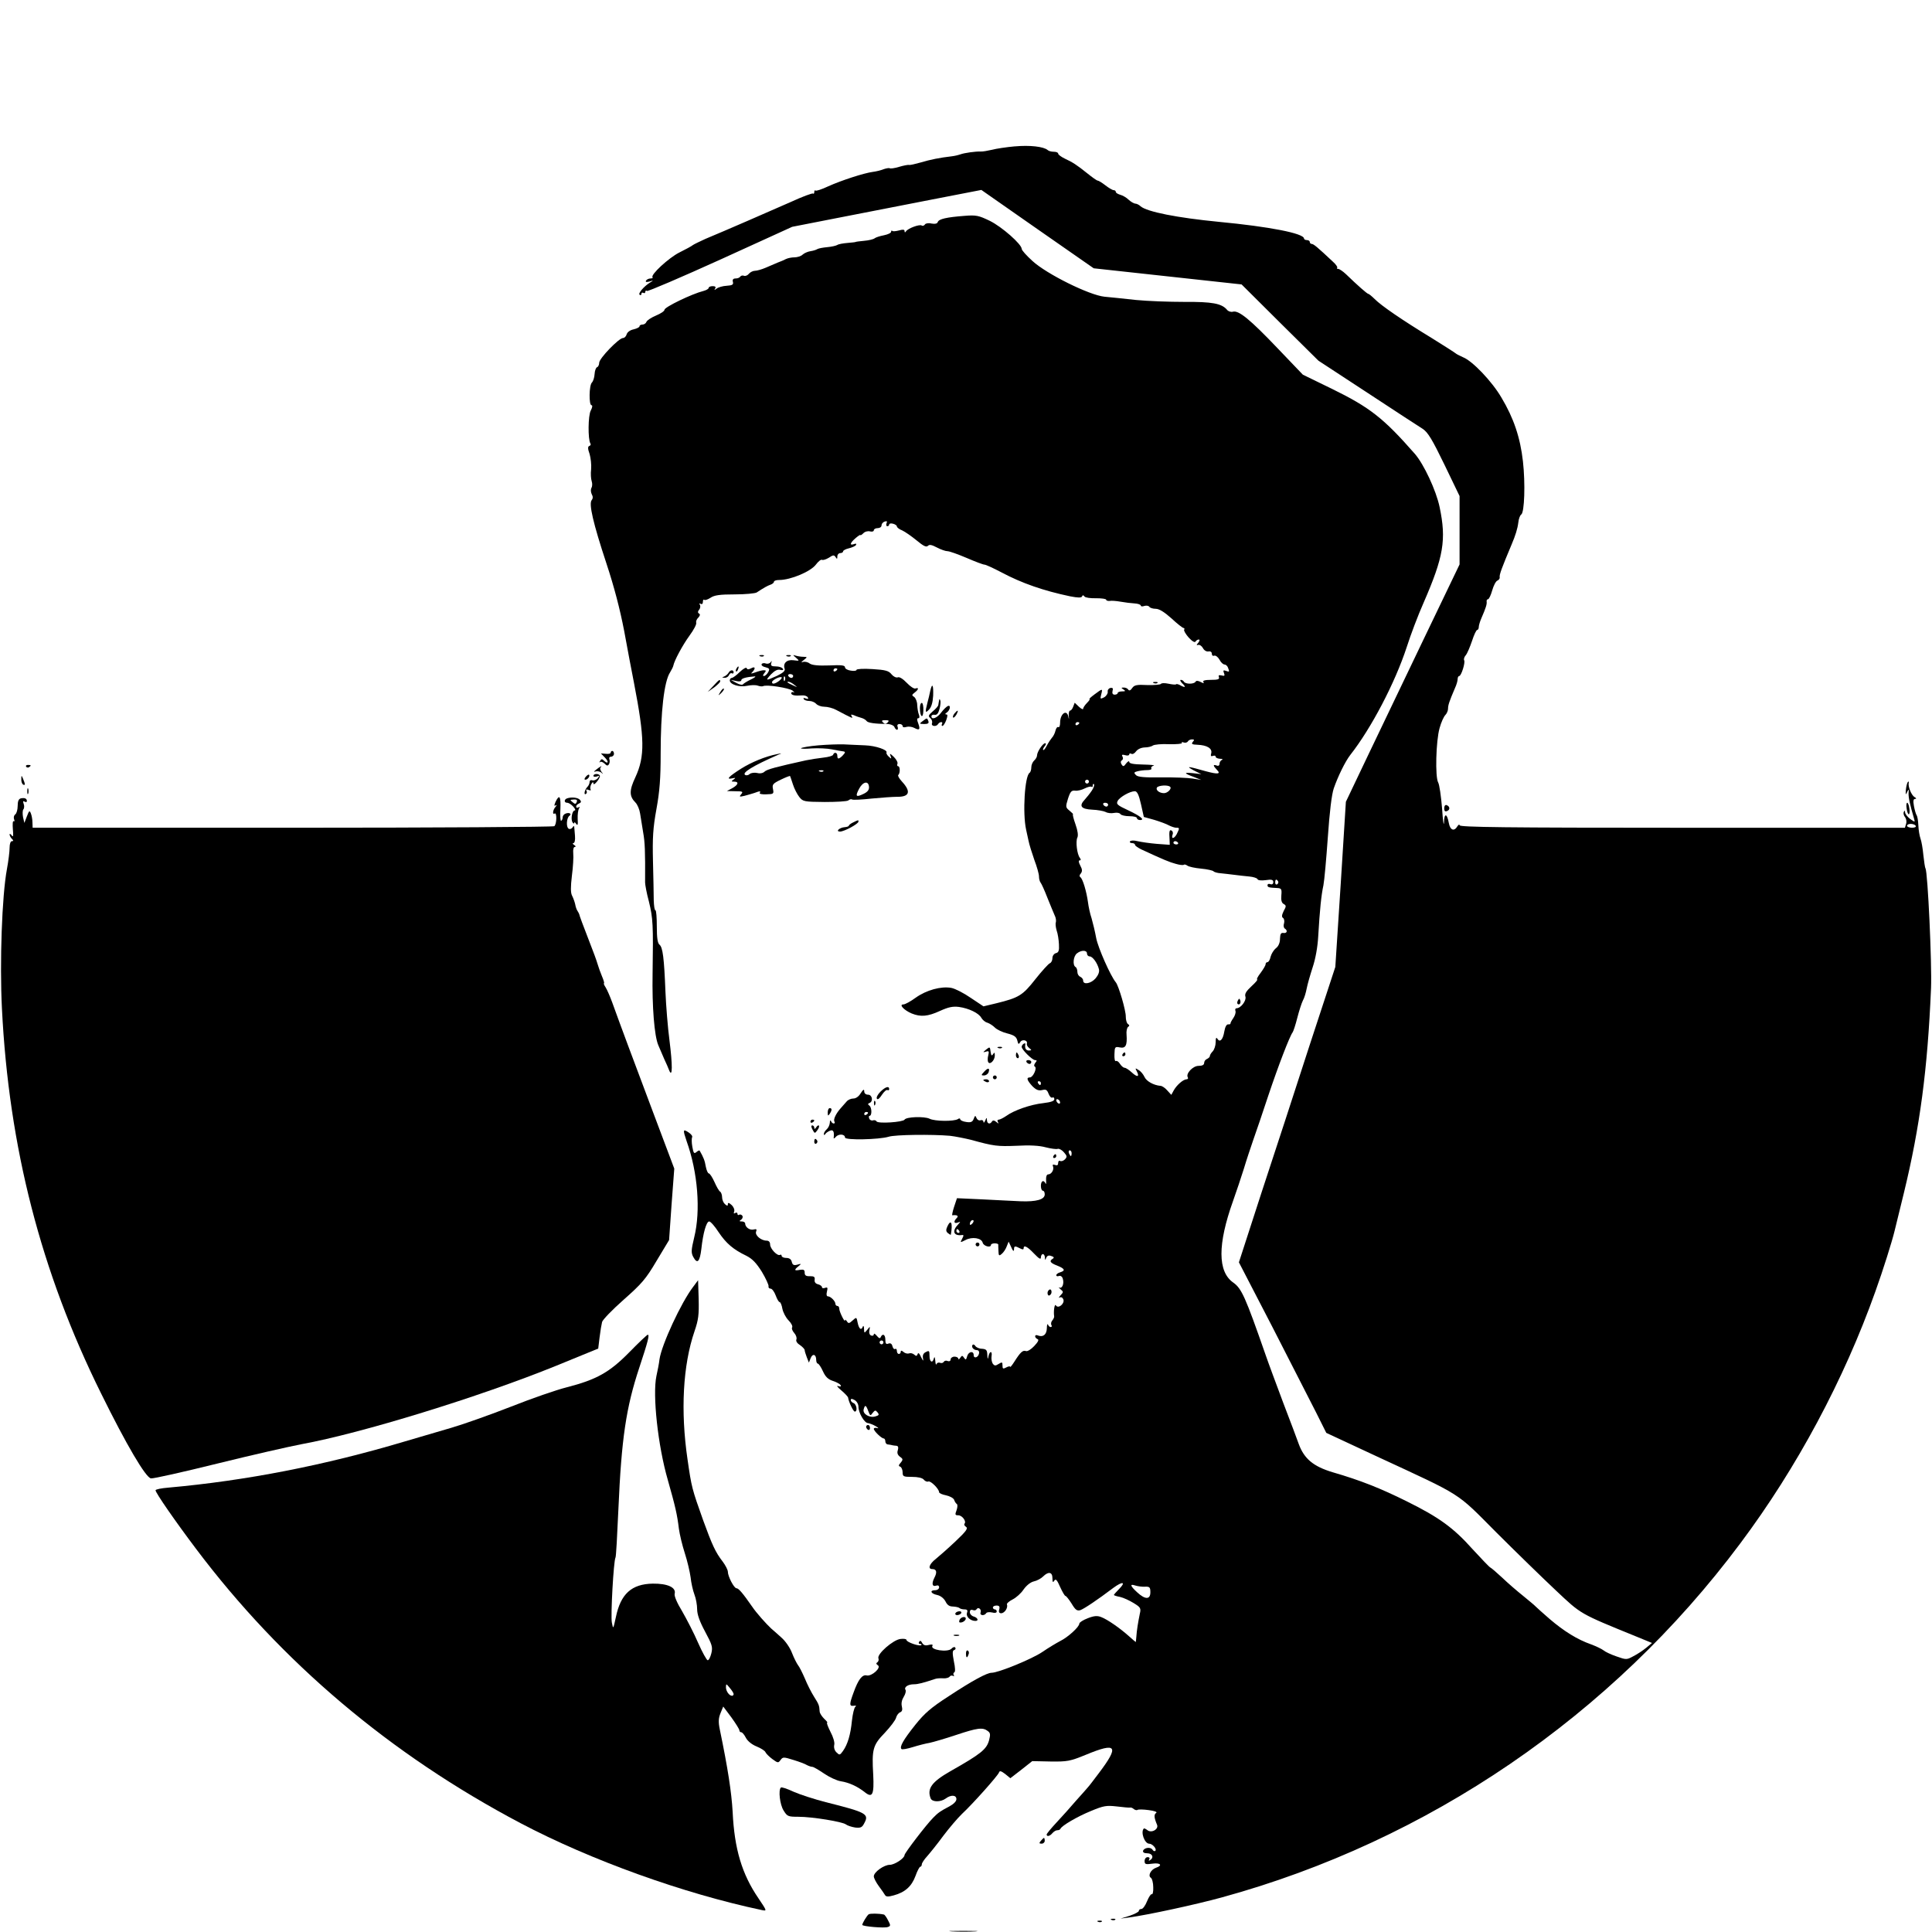 <?xml version="1.0" standalone="no"?>
<!DOCTYPE svg PUBLIC "-//W3C//DTD SVG 20010904//EN"
 "http://www.w3.org/TR/2001/REC-SVG-20010904/DTD/svg10.dtd">
<svg version="1.0" xmlns="http://www.w3.org/2000/svg"
 width="100" height="100" viewBox="0 0 1006 1006"
 preserveAspectRatio="xMidYMid meet" >

<g transform="translate(0,1006) scale(0.1,-0.1)"
fill="#000000"  stroke="none">
<path d="M5285 9298 c-44 -4 -98 -12 -120 -18 -22 -5 -49 -10 -60 -9 -24 1
-84 -7 -105 -15 -8 -3 -28 -8 -45 -10 -61 -7 -111 -17 -161 -32 -28 -8 -55
-14 -60 -13 -5 2 -29 -3 -53 -10 -23 -7 -45 -10 -48 -7 -3 2 -17 0 -32 -5 -14
-6 -40 -12 -56 -14 -46 -6 -163 -44 -232 -75 -34 -16 -64 -26 -67 -22 -3 3 -6
-1 -6 -8 0 -7 -3 -11 -6 -8 -3 4 -56 -16 -117 -44 -109 -48 -338 -148 -444
-192 -28 -13 -58 -27 -65 -32 -7 -6 -39 -23 -71 -39 -54 -27 -152 -117 -139
-129 3 -3 -2 -6 -11 -6 -9 0 -19 -5 -23 -11 -4 -8 1 -9 17 -5 23 7 23 6 4 -5
-32 -20 -65 -58 -54 -64 5 -4 9 -1 9 5 0 6 5 8 10 5 6 -3 10 -1 10 5 0 6 4 9
9 5 5 -3 178 71 383 164 l373 170 230 45 c127 25 348 68 492 96 l263 51 292
-204 293 -204 385 -42 385 -42 200 -199 200 -198 255 -167 c140 -92 270 -177
288 -188 27 -18 49 -54 113 -186 l79 -164 0 -178 0 -178 -184 -383 c-101 -211
-234 -489 -296 -618 l-112 -235 -27 -430 -28 -430 -133 -405 c-72 -223 -185
-569 -251 -769 l-118 -364 174 -336 c95 -185 197 -385 227 -444 l54 -108 264
-123 c453 -210 409 -182 621 -395 102 -102 242 -238 310 -302 134 -126 121
-119 418 -240 l83 -34 -30 -25 c-17 -14 -47 -34 -67 -44 -35 -19 -37 -19 -88
-1 -29 10 -59 24 -68 32 -9 7 -38 21 -65 31 -71 25 -140 68 -214 131 -36 31
-69 61 -75 67 -5 6 -35 30 -65 55 -30 24 -79 66 -108 94 -29 27 -57 51 -62 53
-5 2 -46 45 -92 95 -99 111 -174 166 -344 250 -135 67 -240 109 -385 151 -100
30 -148 70 -176 146 -9 25 -45 122 -81 215 -35 94 -77 206 -92 250 -106 304
-125 346 -169 377 -81 57 -81 199 -1 423 18 50 43 126 57 170 13 44 36 112 49
150 14 39 49 142 78 230 52 155 111 309 127 330 4 6 15 39 24 75 9 35 22 76
29 90 8 14 16 42 20 63 4 21 18 70 31 110 15 45 26 106 29 162 8 137 16 215
27 265 5 25 15 137 23 250 9 131 20 223 31 255 22 63 59 139 86 174 108 137
233 375 294 562 20 63 59 166 87 229 105 241 120 329 84 500 -18 86 -82 223
-129 277 -163 186 -235 242 -431 338 l-152 74 -132 138 c-143 150 -202 198
-232 190 -11 -3 -25 2 -31 10 -28 33 -77 42 -222 41 -78 0 -191 4 -252 10 -60
7 -134 14 -164 17 -79 8 -301 118 -375 186 -31 28 -56 56 -56 63 0 24 -103
115 -166 146 -58 28 -71 31 -132 26 -92 -7 -133 -16 -139 -32 -3 -9 -14 -11
-33 -8 -15 4 -31 1 -34 -5 -4 -6 -12 -9 -17 -5 -12 7 -71 -15 -81 -30 -5 -8
-8 -7 -8 1 0 8 -9 9 -29 3 -16 -4 -32 -6 -35 -2 -3 3 -6 1 -6 -5 0 -6 -17 -14
-37 -18 -21 -4 -43 -11 -49 -16 -6 -5 -31 -11 -55 -13 -24 -2 -44 -5 -44 -6 0
-1 -19 -3 -42 -5 -23 -2 -47 -6 -54 -11 -7 -4 -30 -9 -52 -11 -21 -2 -44 -6
-51 -10 -6 -4 -22 -9 -36 -11 -14 -2 -32 -10 -41 -18 -8 -8 -28 -14 -42 -14
-15 0 -35 -4 -45 -9 -9 -5 -28 -13 -42 -18 -14 -6 -42 -18 -63 -27 -21 -9 -46
-16 -56 -16 -10 0 -24 -7 -31 -15 -7 -9 -19 -14 -26 -11 -7 3 -16 1 -19 -4 -4
-6 -14 -10 -25 -10 -12 0 -17 -6 -14 -17 4 -15 -2 -19 -32 -21 -21 -1 -44 -8
-53 -15 -12 -9 -13 -9 -7 1 5 8 0 12 -13 12 -12 0 -21 -4 -21 -9 0 -5 -12 -12
-27 -16 -60 -15 -203 -84 -203 -98 0 -7 -20 -20 -44 -30 -24 -10 -47 -25 -50
-33 -3 -8 -12 -14 -21 -14 -8 0 -15 -4 -15 -9 0 -5 -14 -12 -31 -16 -19 -4
-33 -15 -36 -26 -3 -10 -11 -19 -19 -19 -21 0 -124 -106 -124 -129 0 -10 -5
-21 -11 -23 -6 -2 -12 -18 -13 -36 -1 -17 -7 -37 -14 -44 -15 -15 -16 -118 -2
-118 6 0 5 -11 -4 -28 -14 -26 -15 -149 -2 -171 4 -5 1 -11 -5 -13 -9 -3 -9
-14 1 -42 6 -20 10 -56 8 -79 -3 -23 -1 -51 3 -63 4 -11 3 -27 -1 -34 -5 -8
-4 -22 1 -33 7 -12 7 -22 0 -31 -16 -19 7 -119 77 -331 40 -121 70 -236 92
-350 17 -93 40 -215 51 -270 56 -290 58 -383 7 -493 -32 -68 -32 -98 1 -131
10 -10 21 -36 24 -57 3 -21 11 -66 16 -99 9 -51 11 -94 10 -260 0 -11 8 -56
20 -100 21 -86 23 -120 19 -375 -3 -171 9 -325 30 -373 6 -15 20 -46 30 -70
11 -23 23 -51 27 -62 17 -39 17 30 1 157 -9 68 -18 182 -21 253 -7 177 -14
232 -31 246 -10 8 -14 35 -14 95 0 46 -3 84 -7 84 -5 0 -8 24 -9 52 0 29 -2
121 -4 203 -3 122 0 173 18 272 17 94 22 160 22 290 0 217 18 375 49 422 8 13
16 29 17 35 5 26 47 105 84 156 22 30 38 60 35 67 -2 7 2 19 11 27 9 10 11 17
4 21 -8 5 -7 11 0 20 7 8 8 20 4 26 -4 8 -3 9 4 5 7 -4 12 0 12 10 0 10 3 14
7 11 3 -4 18 1 32 10 20 14 49 18 126 18 55 0 107 5 115 10 38 25 56 35 73 41
9 3 17 10 17 15 0 5 12 9 27 9 60 0 165 44 192 81 12 16 26 27 31 24 5 -3 21
2 36 11 22 15 27 15 35 3 7 -11 9 -11 9 4 0 9 7 17 15 17 8 0 15 4 15 9 0 5
13 12 30 16 16 4 33 11 37 17 4 7 0 9 -10 5 -25 -9 -21 6 8 31 14 12 25 19 25
16 0 -3 7 1 15 9 8 9 24 13 35 10 11 -3 20 0 20 6 0 6 9 11 20 11 11 0 20 6
20 14 0 8 7 17 16 20 12 4 15 2 10 -9 -3 -8 -1 -15 4 -15 6 0 10 4 10 9 0 5 9
7 20 4 11 -3 20 -9 20 -14 0 -5 12 -15 28 -21 15 -7 48 -30 75 -52 35 -29 50
-37 59 -28 8 8 20 5 47 -9 19 -10 44 -19 54 -19 11 0 55 -16 100 -35 44 -19
86 -35 93 -35 7 0 46 -18 88 -40 107 -57 220 -96 358 -125 41 -8 59 -8 62 -1
3 8 7 8 13 0 4 -6 32 -10 61 -9 28 0 52 -3 52 -8 0 -4 8 -7 18 -6 9 2 35 0 57
-4 22 -4 55 -8 73 -9 17 -1 32 -6 32 -11 0 -5 9 -6 19 -2 11 3 22 1 26 -5 3
-5 18 -10 33 -10 18 0 45 -17 82 -50 30 -28 58 -50 63 -50 4 0 6 -4 3 -9 -3
-4 8 -23 23 -40 18 -20 32 -28 36 -22 3 6 11 11 17 11 6 0 5 -6 -2 -16 -11
-12 -11 -15 0 -12 7 2 18 -6 24 -17 6 -12 19 -19 29 -17 10 2 17 -3 17 -12 0
-9 6 -13 13 -10 7 2 19 -7 27 -21 7 -14 19 -25 26 -25 6 0 15 -7 18 -16 9 -23
8 -24 -11 -17 -13 5 -15 2 -10 -11 6 -15 3 -17 -12 -13 -14 3 -18 1 -14 -9 4
-11 -6 -14 -42 -14 -31 0 -44 -4 -39 -11 5 -8 1 -8 -14 0 -14 7 -23 8 -27 1
-8 -13 -52 -13 -60 0 -3 6 -11 10 -16 10 -6 0 -3 -7 5 -16 22 -21 20 -27 -5
-14 -11 7 -23 10 -25 7 -3 -3 -21 -1 -40 3 -19 4 -36 4 -39 -1 -3 -4 -35 -7
-71 -6 -55 3 -68 0 -79 -16 -8 -12 -15 -15 -20 -8 -3 6 -14 11 -23 11 -15 0
-15 -2 -2 -10 12 -8 11 -10 -7 -10 -13 0 -23 -4 -23 -8 0 -5 -7 -9 -16 -9 -10
0 -14 7 -11 19 4 14 1 18 -11 16 -9 -2 -16 -11 -14 -20 1 -9 -7 -22 -19 -29
-20 -10 -21 -9 -15 15 8 32 8 32 -34 1 -19 -14 -31 -25 -27 -25 4 0 -2 -9 -13
-20 -11 -11 -20 -25 -20 -30 0 -6 -10 -1 -22 10 l-22 21 -8 -21 c-4 -11 -11
-20 -16 -20 -5 0 -8 -12 -7 -27 2 -19 1 -21 -2 -5 -8 41 -43 16 -43 -31 0 -15
-4 -26 -9 -23 -5 3 -12 -5 -15 -18 -3 -14 -12 -31 -19 -38 -6 -7 -18 -25 -26
-40 -8 -16 -16 -26 -19 -23 -3 2 1 11 8 20 7 8 8 15 2 15 -12 0 -42 -45 -42
-63 0 -8 -7 -20 -15 -27 -8 -7 -15 -23 -15 -36 0 -12 -4 -25 -9 -28 -25 -16
-37 -209 -18 -296 2 -8 7 -33 12 -55 4 -22 19 -68 31 -103 13 -34 24 -73 24
-85 0 -13 4 -27 8 -32 5 -6 21 -41 36 -80 15 -38 33 -80 38 -92 6 -11 8 -27 6
-35 -3 -7 -1 -26 4 -43 6 -16 11 -49 12 -72 2 -33 -2 -43 -16 -46 -10 -3 -18
-14 -18 -26 0 -12 -6 -24 -14 -27 -7 -3 -41 -40 -75 -83 -66 -84 -85 -96 -203
-125 l-67 -16 -66 44 c-36 25 -81 48 -101 52 -53 10 -130 -11 -186 -51 -26
-19 -55 -35 -64 -35 -25 0 3 -30 43 -47 47 -19 84 -16 147 13 44 20 67 25 99
21 51 -7 104 -32 117 -57 6 -10 19 -22 31 -25 12 -4 29 -15 40 -26 10 -10 39
-24 64 -30 35 -9 47 -17 52 -36 5 -21 7 -23 15 -10 9 18 41 11 35 -7 -2 -6 3
-16 12 -23 14 -11 14 -12 -1 -13 -16 0 -23 11 -19 33 1 5 -3 6 -9 2 -5 -3 -10
-10 -10 -16 0 -14 55 -69 70 -69 10 0 10 -3 1 -14 -7 -9 -8 -17 -2 -20 12 -8
-10 -56 -26 -56 -20 0 -16 -14 12 -45 20 -20 32 -25 51 -21 20 5 26 2 34 -19
6 -15 14 -23 20 -20 5 3 10 0 10 -8 0 -10 -17 -16 -58 -21 -65 -7 -152 -37
-193 -67 -15 -10 -32 -19 -39 -19 -6 0 -8 -5 -4 -12 6 -10 4 -10 -8 0 -11 9
-18 10 -23 2 -10 -16 -25 -12 -26 8 0 14 -2 14 -9 -3 -5 -11 -9 -14 -9 -6 -1
7 -7 11 -15 8 -8 -3 -17 2 -21 11 -6 15 -8 15 -15 -4 -6 -16 -15 -20 -39 -16
-17 2 -31 9 -31 14 0 5 -6 6 -12 1 -21 -13 -121 -12 -148 2 -28 13 -121 10
-130 -5 -8 -13 -138 -22 -146 -9 -3 6 -12 8 -19 5 -7 -2 -16 2 -19 10 -3 8 -2
14 2 14 13 0 12 44 -1 53 -9 7 -9 10 1 14 20 8 14 43 -8 43 -12 0 -20 7 -20
18 0 12 -5 10 -18 -10 -10 -17 -25 -28 -39 -28 -12 0 -28 -7 -35 -16 -7 -8
-21 -24 -30 -34 -25 -28 -40 -59 -33 -70 3 -6 2 -10 -4 -10 -5 0 -12 6 -14 13
-3 6 -6 2 -6 -9 -1 -12 -8 -27 -16 -34 -8 -7 -15 -18 -15 -24 0 -8 3 -8 8 0 4
6 15 13 25 17 16 6 22 -6 18 -38 -1 -5 4 -3 11 5 15 18 48 15 48 -3 0 -15 177
-11 227 4 33 11 226 13 319 5 27 -3 77 -13 110 -21 119 -33 138 -35 238 -31
67 4 119 1 151 -8 28 -7 56 -11 63 -8 7 2 22 -6 32 -18 17 -19 17 -24 5 -37
-8 -8 -19 -11 -25 -8 -5 3 -10 -1 -10 -10 0 -12 -5 -15 -16 -11 -11 4 -15 2
-11 -7 7 -17 -8 -42 -25 -42 -8 0 -12 -12 -11 -30 1 -17 0 -24 -3 -17 -10 21
-24 13 -24 -13 0 -14 5 -25 10 -25 6 0 10 -8 10 -19 0 -27 -44 -39 -125 -36
-38 2 -129 6 -201 10 l-131 6 -15 -45 c-8 -25 -12 -45 -9 -44 25 3 34 -3 23
-14 -18 -18 -15 -31 5 -24 16 6 16 6 0 -12 -31 -33 -21 -58 21 -53 11 2 11 -2
2 -19 -11 -21 -11 -21 17 -7 35 19 84 11 90 -14 5 -18 43 -28 43 -11 0 4 9 8
19 8 11 0 19 -3 19 -6 0 -3 0 -18 1 -34 1 -25 3 -27 17 -15 9 7 21 25 26 39
l10 25 14 -30 c8 -19 13 -23 14 -12 0 20 4 21 31 7 13 -7 19 -7 19 0 0 19 19
10 54 -27 27 -28 36 -33 36 -20 0 9 5 17 10 17 6 0 10 -8 11 -17 0 -16 1 -16
7 -2 5 11 13 14 26 9 14 -4 16 -9 8 -14 -20 -12 -14 -22 23 -36 40 -16 44 -26
15 -35 -11 -3 -20 -10 -20 -15 0 -5 6 -7 14 -4 8 3 17 -3 20 -14 8 -25 -3 -54
-18 -46 -6 3 -3 -1 6 -9 16 -13 16 -15 0 -32 -9 -10 -11 -15 -4 -11 7 4 15 0
19 -10 8 -22 -27 -51 -39 -31 -7 11 -13 -31 -9 -57 1 -4 -3 -14 -10 -22 -6 -7
-8 -18 -4 -24 3 -5 2 -10 -4 -10 -5 0 -12 6 -14 13 -3 6 -6 -2 -6 -19 -1 -33
-19 -48 -46 -38 -8 4 -15 2 -15 -4 0 -6 6 -12 13 -15 8 -3 2 -15 -18 -36 -16
-17 -35 -29 -43 -26 -16 6 -29 -6 -60 -55 -12 -19 -22 -31 -22 -27 0 4 -9 3
-20 -3 -17 -9 -20 -8 -20 10 0 18 -2 19 -20 8 -17 -11 -22 -10 -31 2 -5 8 -8
25 -6 38 5 29 -10 29 -16 0 -3 -18 -5 -17 -6 7 -1 25 -5 30 -27 32 -15 0 -30
7 -35 14 -4 7 -11 10 -14 7 -10 -10 4 -28 21 -28 9 0 14 -7 12 -17 -4 -22 -28
-29 -28 -9 0 24 -27 19 -34 -6 -5 -19 -8 -21 -16 -8 -9 13 -11 13 -20 0 -5 -8
-10 -10 -10 -5 0 6 -9 11 -20 11 -11 0 -20 -7 -20 -14 0 -8 -6 -12 -15 -9 -8
4 -17 2 -21 -4 -3 -6 -12 -8 -19 -5 -8 3 -16 0 -19 -7 -2 -7 -5 2 -6 18 -2 18
-4 23 -7 13 -7 -29 -23 -20 -23 12 0 27 -2 29 -19 20 -13 -6 -18 -17 -15 -32
3 -18 1 -16 -10 6 -9 20 -15 25 -18 15 -4 -11 -8 -11 -18 -2 -7 6 -19 9 -26 6
-8 -3 -21 0 -29 7 -10 9 -15 9 -15 1 0 -6 -4 -11 -10 -11 -5 0 -10 7 -10 16 0
8 -4 13 -9 10 -5 -3 -11 3 -14 14 -3 13 -10 18 -21 14 -12 -5 -16 0 -16 20 0
27 -14 35 -24 14 -3 -9 -9 -7 -20 6 -9 11 -16 15 -16 8 0 -6 -6 -9 -14 -6 -8
3 -12 14 -9 27 4 22 4 22 -11 3 -16 -19 -16 -19 -17 5 0 13 -3 18 -6 12 -8
-22 -20 -14 -27 19 -6 31 -6 31 -27 12 -17 -16 -22 -16 -29 -4 -6 8 -10 11
-10 5 0 -15 -30 45 -30 61 0 8 -4 14 -10 14 -5 0 -10 5 -10 11 0 14 -25 39
-39 39 -7 0 -9 10 -5 25 5 20 3 24 -10 19 -9 -3 -16 -2 -16 4 0 5 -9 12 -21
15 -13 3 -19 12 -17 24 2 14 -3 18 -24 18 -21 -1 -28 4 -28 18 0 15 -5 18 -25
15 -29 -6 -32 -1 -7 19 16 13 15 14 -6 8 -18 -5 -25 -2 -29 14 -3 14 -13 21
-29 21 -13 0 -24 5 -24 11 0 5 -4 8 -8 5 -14 -8 -52 32 -52 54 0 13 -7 20 -18
20 -29 0 -62 28 -55 47 5 12 2 15 -13 11 -20 -5 -44 12 -44 32 0 5 -8 10 -17
10 -14 0 -15 2 -4 9 7 5 10 14 7 20 -4 6 -12 9 -17 6 -5 -4 -9 -1 -9 5 0 6 -5
8 -12 4 -7 -5 -9 -2 -5 8 3 9 -3 24 -14 34 -13 12 -19 13 -19 4 0 -10 -3 -10
-15 0 -8 7 -15 23 -15 36 0 12 -5 26 -10 29 -6 3 -19 26 -30 51 -11 24 -24 44
-29 44 -5 0 -12 16 -16 36 -5 31 -12 48 -32 83 -2 2 -9 -1 -17 -8 -12 -10 -15
-5 -21 28 -4 22 -4 44 -1 50 3 5 -5 16 -19 25 -29 19 -30 14 -10 -45 59 -164
74 -363 40 -501 -16 -67 -17 -81 -5 -103 21 -39 34 -25 42 42 9 83 26 143 41
143 7 0 29 -25 49 -56 39 -58 76 -90 145 -123 31 -16 51 -37 80 -83 21 -35 36
-69 35 -75 -2 -7 3 -13 11 -13 7 0 19 -16 26 -35 7 -19 16 -35 21 -35 4 0 11
-16 14 -35 4 -19 18 -46 32 -60 14 -14 22 -30 19 -36 -4 -6 1 -19 10 -29 10
-11 15 -26 12 -34 -4 -9 4 -21 19 -30 13 -9 24 -21 24 -26 0 -5 5 -21 11 -37
l11 -28 9 23 c10 26 29 21 29 -9 0 -10 4 -19 8 -19 5 0 17 -18 27 -40 13 -29
27 -42 51 -50 19 -6 37 -16 41 -22 4 -8 0 -9 -13 -5 -10 4 -3 -6 16 -22 19
-16 35 -33 36 -38 3 -22 27 -73 35 -73 15 0 10 37 -6 44 -8 3 -15 10 -15 16 0
8 6 8 20 0 11 -6 20 -21 20 -35 0 -31 31 -85 50 -85 8 -1 26 -8 40 -16 14 -8
17 -13 8 -10 -10 3 -18 1 -18 -4 0 -11 40 -50 52 -50 4 0 8 -7 8 -15 0 -8 6
-16 13 -16 6 -1 17 -2 22 -4 6 -1 16 -3 23 -3 9 -1 11 -9 7 -23 -5 -14 -1 -25
11 -34 16 -11 17 -15 4 -31 -12 -13 -12 -18 -2 -21 6 -3 12 -16 12 -29 0 -22
4 -24 49 -24 30 0 53 -5 61 -14 6 -8 17 -13 24 -10 12 5 56 -39 56 -56 0 -5
16 -12 36 -16 19 -4 38 -14 42 -23 3 -9 9 -19 14 -22 5 -3 4 -18 -1 -32 -9
-24 -8 -27 9 -27 20 0 44 -32 32 -44 -3 -4 0 -11 8 -16 12 -8 1 -23 -55 -76
-38 -36 -85 -77 -102 -91 -34 -26 -43 -53 -19 -53 23 0 27 -16 11 -46 -15 -30
-11 -48 11 -40 8 3 14 -1 14 -9 0 -8 -9 -15 -20 -15 -31 0 -24 -18 10 -25 18
-4 34 -17 43 -33 9 -19 20 -27 39 -27 15 -1 30 -4 34 -8 4 -4 16 -7 26 -7 15
0 18 -5 13 -19 -6 -19 18 -41 44 -41 19 0 12 17 -9 23 -11 3 -20 13 -20 22 0
11 5 15 15 12 8 -4 17 -2 20 4 9 14 27 -1 21 -17 -6 -16 19 -19 29 -4 3 6 17
7 31 4 14 -4 24 -2 24 5 0 6 -4 11 -10 11 -5 0 -10 5 -10 10 0 6 9 10 19 10
14 0 18 -5 14 -20 -4 -14 0 -20 10 -20 18 0 37 29 30 46 -2 5 12 17 30 26 18
9 44 32 57 52 15 21 36 38 54 42 15 3 37 15 47 25 28 28 49 24 49 -8 0 -22 3
-25 10 -13 7 11 14 4 30 -33 12 -26 24 -47 28 -47 4 0 18 -18 32 -40 19 -32
28 -39 45 -34 20 7 90 54 172 116 49 36 68 32 29 -7 -14 -14 -26 -28 -26 -30
0 -2 15 -7 32 -10 18 -4 50 -19 71 -32 36 -22 39 -27 32 -56 -9 -44 -16 -87
-18 -119 -1 -16 -3 -28 -3 -28 -1 0 -17 14 -35 30 -48 43 -113 88 -145 100
-20 8 -37 7 -70 -6 -24 -9 -44 -22 -44 -28 0 -17 -59 -71 -100 -91 -19 -10
-61 -35 -93 -57 -53 -36 -228 -108 -264 -108 -24 0 -100 -41 -223 -122 -93
-60 -126 -89 -174 -149 -63 -79 -83 -115 -72 -126 3 -4 30 1 59 10 29 9 68 19
87 22 19 4 81 22 138 41 111 37 139 41 165 21 14 -10 15 -18 7 -49 -13 -47
-43 -71 -202 -161 -96 -55 -122 -90 -102 -141 8 -20 52 -20 78 -1 28 21 56 19
56 -3 0 -12 -15 -26 -37 -38 -44 -23 -58 -32 -84 -59 -36 -36 -149 -184 -149
-194 0 -17 -52 -51 -77 -51 -30 0 -83 -38 -83 -60 0 -9 12 -32 26 -51 14 -19
29 -40 32 -46 6 -10 17 -10 46 -2 59 16 93 47 113 101 9 26 21 48 25 48 4 0 8
6 8 13 0 6 13 26 28 42 15 17 53 64 83 105 31 41 75 93 98 115 57 53 187 199
193 216 3 10 11 8 32 -8 l27 -22 57 44 57 45 95 -2 c88 -1 101 1 184 35 162
67 176 47 66 -98 -25 -33 -49 -65 -55 -71 -5 -6 -33 -38 -62 -70 -28 -33 -74
-84 -102 -114 -28 -30 -51 -58 -51 -62 0 -13 17 -9 30 7 7 8 18 15 25 15 8 0
15 3 17 8 7 16 87 63 158 92 67 28 81 30 135 24 33 -4 64 -7 69 -6 4 2 14 -2
20 -8 7 -5 16 -7 19 -4 3 3 29 3 58 -1 31 -4 47 -10 39 -15 -12 -8 -11 -24 5
-62 9 -23 -30 -45 -51 -27 -8 6 -16 10 -18 8 -18 -18 4 -79 28 -79 17 0 41
-28 32 -37 -4 -4 -11 -1 -15 6 -10 15 -43 11 -49 -6 -2 -8 6 -13 22 -13 27 0
36 -23 14 -36 -7 -4 -8 -3 -4 4 4 7 1 12 -8 12 -9 0 -16 -9 -16 -20 0 -17 5
-19 40 -14 42 6 56 -9 20 -21 -27 -9 -44 -41 -28 -52 7 -4 13 -27 13 -50 1
-23 -3 -39 -8 -36 -4 2 -15 -14 -24 -36 -9 -23 -22 -41 -30 -41 -7 0 -13 -4
-13 -10 0 -5 -21 -16 -47 -25 l-48 -15 45 6 c96 13 342 66 481 104 1077 295
2032 947 2701 1844 295 394 540 853 703 1311 40 111 87 261 100 315 2 8 24 98
49 200 83 342 123 640 141 1065 5 128 -17 604 -29 624 -3 4 -7 35 -11 69 -3
34 -10 73 -15 86 -5 14 -10 44 -11 68 -1 24 -5 48 -9 53 -4 6 -10 27 -14 48
-5 27 -3 37 6 37 8 1 7 4 -3 10 -17 10 -35 56 -30 75 2 6 -1 7 -5 3 -4 -5 -8
-23 -10 -40 -2 -27 -1 -29 6 -13 9 18 10 18 8 -5 -1 -22 7 -59 29 -134 5 -18
5 -18 -21 0 -14 11 -26 26 -26 34 -1 11 -3 11 -7 2 -3 -7 0 -19 7 -27 6 -8 9
-23 5 -35 l-6 -20 -1160 0 c-920 0 -1159 3 -1159 13 0 6 -5 4 -11 -5 -17 -29
-38 -21 -45 17 -9 51 -24 53 -25 3 -1 -24 -6 9 -10 72 -5 63 -14 124 -20 135
-17 28 -12 218 7 284 8 30 22 60 30 68 8 8 14 23 14 33 0 18 6 37 36 107 8 17
14 38 14 47 0 9 4 16 8 16 11 0 33 71 26 82 -3 5 0 17 8 26 8 9 22 43 33 75
10 31 22 57 27 57 4 0 8 7 8 15 0 8 6 29 14 47 23 53 29 72 27 86 -1 6 2 12 7
12 5 0 15 21 22 46 7 25 19 48 27 51 7 3 13 10 12 17 -3 13 12 52 62 171 20
47 31 82 35 115 2 19 9 37 15 41 17 10 22 162 9 277 -14 124 -48 225 -112 332
-49 84 -151 191 -200 210 -18 8 -35 17 -38 20 -3 3 -59 39 -125 80 -156 95
-262 168 -297 203 -15 15 -30 27 -33 27 -6 0 -56 44 -117 103 -16 15 -34 27
-40 27 -6 0 -9 3 -5 6 3 3 -7 18 -23 32 -80 75 -100 92 -110 92 -5 0 -10 5
-10 10 0 6 -7 10 -15 10 -8 0 -15 4 -15 8 0 27 -180 62 -443 87 -216 21 -374
52 -408 81 -8 8 -21 14 -28 14 -6 0 -22 9 -34 20 -12 12 -32 23 -44 26 -13 4
-23 10 -23 15 0 5 -5 9 -11 9 -6 0 -25 11 -43 25 -18 14 -36 25 -41 25 -4 0
-28 17 -54 38 -55 44 -75 57 -118 77 -18 9 -33 20 -33 25 0 6 -10 10 -23 10
-13 0 -27 4 -32 9 -21 18 -93 26 -170 19z m335 -3002 c0 -3 -4 -8 -10 -11 -5
-3 -10 -1 -10 4 0 6 5 11 10 11 6 0 10 -2 10 -4z m591 -99 c-9 -11 -4 -14 24
-15 50 -2 78 -19 72 -44 -4 -14 -2 -18 9 -14 8 3 14 1 14 -4 0 -6 10 -10 23
-11 12 0 16 -3 10 -6 -7 -2 -13 -12 -13 -20 0 -9 -6 -13 -15 -9 -20 7 -19 -1
1 -22 23 -23 6 -25 -57 -8 -96 27 -106 28 -64 5 l40 -20 -43 5 c-50 5 -49 0 5
-20 l38 -15 -45 7 c-25 4 -98 7 -163 6 -90 -1 -122 2 -132 12 -12 12 -11 15 8
20 12 3 35 6 50 6 16 0 26 4 22 9 -3 5 3 12 12 14 10 3 -15 5 -54 6 -51 1 -73
5 -73 14 0 6 -7 3 -16 -8 -12 -17 -16 -18 -24 -5 -6 9 -5 17 2 21 6 4 7 12 3
19 -6 10 -2 12 13 8 12 -4 22 -2 22 4 0 5 5 6 11 3 6 -4 17 2 24 12 9 12 26
20 45 21 17 0 37 5 43 10 7 5 45 9 84 7 40 -1 70 2 67 6 -3 5 1 6 9 3 8 -3 18
-1 22 5 3 6 13 11 22 11 12 0 13 -3 4 -13z m-541 -207 c0 -5 -4 -10 -10 -10
-5 0 -10 5 -10 10 0 6 5 10 10 10 6 0 10 -4 10 -10z m15 -47 c-10 -15 -27 -36
-37 -47 -31 -33 -19 -49 39 -52 28 -1 60 -7 70 -12 10 -6 30 -8 44 -5 15 3 30
0 33 -6 4 -6 25 -11 47 -11 21 0 39 -4 39 -10 0 -5 7 -10 16 -10 28 0 2 21
-62 51 -56 26 -63 32 -54 49 11 20 64 50 89 50 12 0 21 -18 32 -67 l15 -67 54
-15 c30 -9 65 -22 77 -29 12 -6 29 -12 37 -12 19 0 19 -1 3 -34 -14 -25 -30
-26 -21 -1 3 7 1 16 -5 20 -12 7 -14 -4 -11 -47 l1 -27 -68 5 c-37 3 -83 10
-100 14 -19 5 -35 4 -39 -1 -3 -5 2 -9 10 -9 9 0 16 -4 16 -9 0 -5 15 -15 33
-24 119 -55 146 -66 179 -75 20 -6 39 -8 42 -5 3 3 11 1 18 -4 7 -6 40 -13 72
-16 33 -3 62 -10 65 -14 3 -4 20 -9 36 -10 17 -2 48 -5 70 -8 22 -3 58 -7 80
-9 21 -2 41 -8 43 -14 2 -6 20 -8 42 -5 32 5 40 2 40 -10 0 -10 -6 -14 -15
-11 -8 4 -15 1 -15 -5 0 -11 5 -13 50 -15 22 -1 25 -5 22 -38 -2 -25 1 -39 12
-45 14 -8 14 -12 0 -37 -10 -21 -11 -31 -3 -36 6 -4 8 -17 5 -28 -4 -11 -2
-23 4 -27 16 -10 12 -26 -7 -23 -13 2 -17 -5 -18 -30 0 -21 -8 -40 -22 -50
-11 -9 -23 -29 -27 -44 -3 -16 -11 -28 -16 -28 -6 0 -10 -5 -10 -11 0 -6 -12
-26 -26 -45 -15 -19 -22 -34 -18 -34 5 0 -8 -16 -29 -35 -28 -26 -37 -40 -32
-55 6 -20 -24 -60 -46 -60 -6 0 -9 -6 -6 -14 3 -7 -2 -24 -11 -37 -9 -13 -16
-26 -15 -29 1 -3 -4 -4 -12 -4 -8 1 -16 -13 -20 -37 -7 -43 -23 -59 -36 -38
-6 10 -9 4 -9 -18 0 -17 -7 -38 -15 -47 -8 -8 -15 -19 -15 -24 0 -6 -7 -12
-15 -16 -8 -3 -15 -12 -15 -21 0 -10 -10 -15 -29 -15 -30 0 -68 -41 -56 -60 3
-6 0 -10 -7 -10 -18 -1 -52 -31 -67 -59 l-12 -22 -21 23 c-11 13 -27 24 -36
24 -35 3 -73 24 -83 47 -6 13 -19 29 -30 35 -18 12 -19 11 -10 -6 16 -30 3
-33 -26 -6 -14 13 -31 24 -37 24 -6 0 -17 9 -24 20 -7 12 -17 18 -22 15 -5 -3
-8 13 -7 36 1 38 3 40 28 35 30 -6 39 10 35 66 -2 18 2 36 8 41 8 5 8 9 -1 15
-6 4 -11 21 -11 38 1 31 -37 161 -52 179 -28 34 -92 179 -102 230 -6 33 -17
79 -24 103 -8 23 -16 61 -19 85 -8 57 -27 120 -39 129 -6 4 -6 12 2 20 8 11 8
21 -3 41 -9 17 -10 27 -3 27 7 0 7 4 1 13 -15 18 -23 87 -13 106 5 11 2 35
-10 69 -10 28 -16 52 -13 52 3 0 -5 8 -17 18 -22 18 -22 20 -9 63 12 37 18 44
37 42 13 -2 36 4 51 12 16 8 31 11 35 8 3 -4 6 0 6 7 0 7 3 10 6 7 4 -4 -1
-19 -11 -34z m408 20 c10 -9 -13 -33 -32 -33 -24 0 -44 16 -37 29 8 12 58 15
69 4z m-323 -93 c0 -5 -4 -10 -9 -10 -6 0 -13 5 -16 10 -3 6 1 10 9 10 9 0 16
-4 16 -10z m4205 -110 c4 -6 -5 -10 -19 -10 -14 0 -26 5 -26 10 0 6 9 10 19
10 11 0 23 -4 26 -10z m-3841 -88 c3 -5 -1 -9 -9 -9 -8 0 -15 4 -15 9 0 4 4 8
9 8 6 0 12 -4 15 -8z m521 -201 c3 -5 1 -12 -5 -16 -5 -3 -10 1 -10 9 0 18 6
21 15 7z m-995 -376 c0 -8 6 -15 14 -15 15 0 40 -34 48 -66 4 -14 -3 -31 -17
-48 -24 -28 -65 -35 -65 -12 0 8 -7 16 -15 20 -8 3 -15 14 -15 25 0 11 -4 23
-10 26 -16 10 -11 57 8 71 23 18 52 17 52 -1z m-240 -675 c0 -5 -2 -10 -4 -10
-3 0 -8 5 -11 10 -3 6 -1 10 4 10 6 0 11 -4 11 -10z m100 -101 c0 -6 -4 -7
-10 -4 -5 3 -10 11 -10 16 0 6 5 7 10 4 6 -3 10 -11 10 -16z m-1000 -53 c0 -3
-4 -8 -10 -11 -5 -3 -10 -1 -10 4 0 6 5 11 10 11 6 0 10 -2 10 -4z m1060 -211
c0 -8 -2 -15 -4 -15 -2 0 -6 7 -10 15 -3 8 -1 15 4 15 6 0 10 -7 10 -15z
m-518 -367 c-7 -7 -12 -8 -12 -2 0 6 3 14 7 17 3 4 9 5 12 2 2 -3 -1 -11 -7
-17z m-67 -38 c3 -5 1 -10 -4 -10 -6 0 -11 5 -11 10 0 6 2 10 4 10 3 0 8 -4
11 -10z m-395 -580 c0 -5 -4 -10 -10 -10 -5 0 -10 5 -10 10 0 6 5 10 10 10 6
0 10 -4 10 -10z m-79 -357 c10 -26 11 -27 23 -10 12 15 15 15 25 3 10 -12 8
-16 -10 -21 -30 -10 -68 12 -62 36 7 26 12 24 24 -8z m1441 -915 c24 1 28 -3
28 -29 0 -39 -27 -39 -69 0 -37 34 -39 45 -9 35 13 -4 35 -7 50 -6z"/>
<path d="M6446 4851 c-4 -7 -5 -15 -2 -18 9 -9 19 4 14 18 -4 11 -6 11 -12 0z"/>
<path d="M5845 4570 c-3 -5 -1 -10 4 -10 6 0 11 5 11 10 0 6 -2 10 -4 10 -3 0
-8 -4 -11 -10z"/>
<path d="M3958 6643 c7 -3 16 -2 19 1 4 3 -2 6 -13 5 -11 0 -14 -3 -6 -6z"/>
<path d="M4098 6643 c7 -3 16 -2 19 1 4 3 -2 6 -13 5 -11 0 -14 -3 -6 -6z"/>
<path d="M4145 6635 c19 -17 19 -17 -13 -13 -35 5 -57 -16 -46 -45 3 -10 -9
-21 -40 -36 -60 -27 -63 -27 -31 8 19 19 34 27 48 23 14 -3 18 -1 13 6 -4 7
-20 12 -36 12 -23 0 -28 4 -24 18 4 12 3 13 -3 4 -5 -7 -17 -10 -25 -7 -9 4
-19 2 -22 -3 -3 -6 5 -13 19 -16 22 -6 24 -9 15 -26 -6 -11 -16 -20 -22 -20
-7 0 -6 5 2 15 10 12 10 15 -3 15 -9 0 -28 -5 -44 -11 -23 -8 -26 -8 -15 2 18
20 14 31 -7 19 -14 -7 -20 -7 -23 1 -2 6 -18 -3 -36 -20 -17 -17 -36 -31 -42
-31 -5 0 -10 -6 -10 -13 0 -21 51 -37 90 -28 20 4 44 5 55 1 11 -4 24 -5 28
-3 17 10 135 -9 154 -23 10 -9 12 -13 6 -9 -7 3 -13 1 -13 -4 0 -11 18 -15 57
-12 11 1 25 -3 29 -10 5 -9 2 -10 -10 -6 -10 4 -15 3 -11 -3 3 -6 17 -10 29
-10 13 0 29 -7 36 -15 7 -8 26 -15 42 -15 17 0 44 -7 61 -16 89 -47 90 -47 82
-34 -6 10 -4 11 11 6 10 -5 28 -11 39 -14 11 -3 23 -10 27 -16 7 -10 41 -15
111 -16 15 -1 30 -7 34 -15 3 -8 9 -15 14 -15 4 0 6 7 3 15 -4 9 0 15 10 15 9
0 16 -5 16 -11 0 -6 8 -8 20 -4 10 3 29 1 40 -5 28 -15 33 -9 21 24 -7 18 -7
26 0 26 7 0 8 7 4 18 -4 9 -8 32 -9 50 0 18 -8 37 -16 43 -13 8 -13 11 3 23
20 15 23 28 4 21 -7 -3 -27 10 -45 29 -20 21 -39 33 -47 29 -9 -3 -23 4 -33
16 -14 18 -31 23 -99 27 -46 3 -83 1 -83 -4 0 -5 -13 -7 -30 -4 -16 2 -30 10
-30 17 0 11 -19 13 -82 10 -57 -2 -89 1 -102 10 -10 8 -26 11 -35 8 -11 -4
-10 -1 4 10 20 16 20 16 -2 17 -12 0 -30 3 -40 6 -16 5 -16 4 2 -11z m215 -59
c0 -3 -4 -8 -10 -11 -5 -3 -10 -1 -10 4 0 6 5 11 10 11 6 0 10 -2 10 -4z
m-230 -36 c0 -5 -4 -10 -9 -10 -6 0 -13 5 -16 10 -3 6 1 10 9 10 9 0 16 -4 16
-10z m-220 -18 c-19 -9 -38 -21 -41 -25 -4 -5 -19 -2 -35 7 l-29 16 28 -6 c16
-4 27 -2 27 4 0 10 28 17 70 20 8 0 -1 -7 -20 -16z m146 -8 c-22 -16 -36 -18
-36 -6 0 11 43 32 50 25 3 -3 -4 -11 -14 -19z m31 4 c-3 -8 -6 -5 -6 6 -1 11
2 17 5 13 3 -3 4 -12 1 -19z m49 -24 c18 -14 18 -14 -6 -3 -31 14 -36 19 -24
19 6 0 19 -7 30 -16z m486 -196 c-9 -9 -15 -9 -24 0 -9 9 -7 12 12 12 19 0 21
-3 12 -12z"/>
<path d="M3835 6579 c-4 -6 -5 -12 -2 -15 2 -3 7 2 10 11 7 17 1 20 -8 4z"/>
<path d="M3793 6556 c-4 -7 -15 -16 -23 -19 -12 -4 -11 -6 3 -6 10 -1 20 6 23
14 4 8 10 12 15 9 5 -3 9 0 9 5 0 15 -18 14 -27 -3z"/>
<path d="M3714 6488 l-29 -31 33 23 c17 13 32 27 32 32 0 13 -5 10 -36 -24z"/>
<path d="M6008 6503 c7 -3 16 -2 19 1 4 3 -2 6 -13 5 -11 0 -14 -3 -6 -6z"/>
<path d="M4844 6463 c-3 -16 -10 -44 -15 -63 -13 -50 -11 -56 9 -34 12 12 19
37 21 72 2 56 -5 69 -15 25z"/>
<path d="M3751 6457 c-13 -21 -12 -21 5 -5 10 10 16 20 13 22 -3 3 -11 -5 -18
-17z"/>
<path d="M4890 6413 c-2 -7 -3 -18 -4 -23 0 -6 -13 -21 -29 -34 -23 -20 -25
-25 -13 -35 8 -7 12 -19 9 -27 -6 -16 22 -20 32 -4 3 6 11 10 16 10 6 0 7 -4
4 -10 -3 -5 -2 -10 2 -10 5 0 14 14 20 30 8 23 8 30 0 30 -7 0 -6 4 2 9 18 12
24 41 7 35 -7 -3 -23 -18 -35 -34 -21 -29 -51 -40 -51 -20 0 6 7 10 17 8 11
-2 19 7 25 30 5 19 7 39 4 45 -3 9 -5 8 -6 0z"/>
<path d="M4790 6373 c0 -47 17 -58 18 -13 1 22 -3 40 -8 40 -6 0 -10 -12 -10
-27z"/>
<path d="M4970 6345 c-7 -9 -10 -18 -7 -21 3 -3 10 4 17 15 13 25 8 27 -10 6z"/>
<path d="M4804 6305 c-18 -14 -18 -14 8 -15 20 0 26 4 22 15 -7 18 -6 18 -30
0z"/>
<path d="M4261 6179 c-46 -4 -86 -11 -90 -15 -3 -3 22 -4 56 -1 34 2 81 0 105
-5 24 -5 49 -9 56 -10 16 -2 15 -6 -2 -24 -19 -18 -26 -18 -26 1 0 17 -16 21
-22 5 -2 -6 -24 -12 -51 -15 -26 -3 -66 -9 -90 -14 -154 -34 -204 -47 -216
-59 -8 -8 -24 -11 -38 -7 -14 3 -31 1 -39 -5 -7 -7 -18 -9 -24 -5 -18 11 40
47 170 104 24 10 24 10 -5 4 -60 -12 -131 -41 -187 -76 -64 -41 -79 -57 -46
-50 19 4 20 3 8 -6 -13 -9 -13 -11 3 -11 26 0 21 -17 -10 -34 l-28 -15 44 -1
c38 0 42 -2 30 -16 -11 -13 -9 -14 17 -8 16 4 39 11 52 15 29 11 35 11 28 0
-3 -5 12 -8 34 -7 38 1 40 2 35 27 -5 24 -1 29 40 49 25 12 47 21 49 19 1 -2
8 -22 15 -44 7 -22 22 -51 33 -65 19 -24 25 -25 132 -26 61 0 116 3 123 8 7 6
16 8 20 5 4 -3 51 -1 103 5 52 5 111 9 130 9 67 -1 75 27 26 80 -14 15 -22 30
-19 33 11 10 10 46 0 46 -5 0 -7 6 -4 13 3 7 -6 23 -19 36 -20 19 -23 20 -17
5 6 -16 5 -17 -9 -4 -9 8 -14 18 -12 21 8 14 -56 36 -111 38 -33 1 -82 4 -110
5 -27 1 -88 -1 -134 -5z m26 -135 c-3 -3 -12 -4 -19 -1 -8 3 -5 6 6 6 11 1 17
-2 13 -5z m238 -82 c1 -15 -8 -26 -29 -36 -39 -19 -44 -13 -22 28 20 37 49 42
51 8z"/>
<path d="M3180 6141 c0 -5 -11 -8 -26 -6 l-25 2 22 -23 c22 -23 14 -35 -8 -13
-8 8 -13 7 -18 -3 -5 -7 -5 -10 0 -6 4 4 14 0 23 -8 11 -12 17 -13 23 -3 4 7
5 18 2 26 -3 7 1 13 9 13 8 0 15 7 15 15 0 8 -4 15 -9 15 -4 0 -8 -4 -8 -9z"/>
<path d="M136 6068 c3 -5 10 -6 15 -3 13 9 11 12 -6 12 -8 0 -12 -4 -9 -9z"/>
<path d="M3105 6053 c-14 -11 -15 -14 -4 -10 9 3 23 0 30 -6 11 -10 11 -9 1 4
-6 9 -9 19 -5 22 12 13 -2 6 -22 -10z"/>
<path d="M3050 6015 c-8 -9 -8 -15 -2 -15 12 0 26 19 19 26 -2 2 -10 -2 -17
-11z"/>
<path d="M3090 6020 c0 -5 8 -6 18 -3 15 6 15 5 4 -10 -8 -8 -20 -13 -28 -10
-8 3 -14 -1 -14 -9 0 -8 -5 -19 -12 -26 -14 -14 -20 -44 -7 -36 5 3 6 10 3 16
-5 8 -1 9 10 5 10 -4 15 -3 11 3 -3 5 -1 18 4 27 7 12 10 13 11 4 0 -8 8 -4
19 10 11 13 17 27 14 31 -6 11 -33 10 -33 -2z"/>
<path d="M111 6003 c-1 -12 4 -25 9 -28 12 -7 12 2 0 30 -8 19 -9 19 -9 -2z"/>
<path d="M142 5940 c0 -14 2 -19 5 -12 2 6 2 18 0 25 -3 6 -5 1 -5 -13z"/>
<path d="M109 5903 c-12 -3 -17 -15 -17 -40 0 -19 -6 -39 -12 -43 -7 -5 -10
-15 -7 -25 4 -9 3 -14 -2 -11 -5 3 -6 -16 -4 -42 3 -35 2 -43 -6 -32 -6 8 -11
10 -11 5 0 -6 5 -16 12 -23 9 -9 9 -12 0 -12 -7 0 -12 -14 -12 -34 0 -19 -6
-69 -14 -112 -26 -140 -38 -486 -26 -724 36 -724 203 -1373 516 -2005 133
-270 233 -439 260 -443 12 -2 167 33 345 77 178 44 376 89 439 101 312 57 926
246 1325 408 l220 90 7 58 c4 33 10 68 13 80 2 11 53 64 112 116 95 84 116
108 172 203 l65 108 13 186 14 186 -111 295 c-105 279 -167 445 -212 570 -11
30 -26 65 -34 78 -8 12 -12 22 -9 22 3 0 -2 17 -11 38 -8 20 -17 44 -19 52 -2
8 -15 47 -30 85 -53 137 -68 178 -69 185 -1 3 -5 11 -9 17 -5 7 -10 23 -12 35
-3 13 -10 32 -16 44 -8 15 -8 45 -1 104 6 45 9 98 7 116 -2 21 2 34 8 34 7 0
5 5 -3 10 -8 5 -10 10 -4 10 6 0 10 15 8 38 -2 20 -3 42 -4 47 0 6 -4 4 -9 -4
-5 -7 -14 -10 -20 -6 -14 8 -11 57 4 67 14 10 0 19 -19 12 -9 -3 -16 -12 -16
-19 0 -8 -3 -16 -8 -19 -4 -2 -6 25 -4 60 3 67 -5 81 -25 39 -8 -19 -8 -23 0
-19 8 5 7 2 0 -7 -14 -15 -18 -43 -5 -35 13 8 11 -58 -2 -66 -6 -4 -620 -8
-1363 -8 l-1353 0 -1 28 c0 15 -4 36 -8 46 -7 18 -9 16 -21 -15 l-13 -34 -7
30 c-3 17 -3 35 2 41 5 6 5 20 1 29 -4 13 -3 16 5 11 7 -4 12 -3 12 3 0 13
-11 18 -31 14z"/>
<path d="M2953 5903 c-17 -6 -16 -23 0 -23 8 0 22 -9 32 -20 10 -11 13 -20 8
-20 -14 0 -22 -45 -12 -62 5 -7 9 -8 9 -3 0 6 5 3 10 -5 8 -11 10 -4 8 25 -1
23 2 47 7 55 5 9 4 11 -3 6 -7 -4 -12 -2 -12 4 0 6 7 13 15 16 11 5 13 10 5
19 -10 12 -43 16 -67 8z m50 -19 c-4 -11 -9 -12 -19 -3 -18 15 -18 14 5 16 14
1 18 -3 14 -13z"/>
<path d="M9928 5850 c2 -16 7 -30 11 -30 4 0 6 14 3 30 -2 17 -7 30 -11 30 -4
0 -6 -13 -3 -30z"/>
<path d="M7520 5851 c0 -14 5 -19 15 -14 17 6 15 25 -3 31 -7 2 -12 -5 -12
-17z"/>
<path d="M4443 5778 c-13 -6 -23 -14 -23 -17 0 -4 -10 -7 -21 -8 -28 -2 -50
-23 -25 -23 22 0 96 40 96 52 0 9 1 10 -27 -4z"/>
<path d="M5135 4595 c-18 -15 -18 -16 -1 -11 15 5 17 2 12 -19 -4 -14 -4 -30
0 -36 9 -15 34 10 34 35 0 16 -2 18 -9 7 -7 -11 -10 -8 -13 13 -3 26 -4 26
-23 11z"/>
<path d="M5198 4603 c7 -3 16 -2 19 1 4 3 -2 6 -13 5 -11 0 -14 -3 -6 -6z"/>
<path d="M5290 4565 c0 -8 4 -15 10 -15 5 0 7 7 4 15 -4 8 -8 15 -10 15 -2 0
-4 -7 -4 -15z"/>
<path d="M5345 4530 c3 -5 10 -10 16 -10 5 0 9 5 9 10 0 6 -7 10 -16 10 -8 0
-12 -4 -9 -10z"/>
<path d="M5125 4480 c-17 -18 -17 -20 -1 -20 9 0 19 7 23 15 9 25 -2 27 -22 5z"/>
<path d="M5170 4450 c0 -5 5 -10 10 -10 6 0 10 5 10 10 0 6 -4 10 -10 10 -5 0
-10 -4 -10 -10z"/>
<path d="M5120 4436 c0 -2 7 -6 15 -10 8 -3 15 -1 15 4 0 6 -7 10 -15 10 -8 0
-15 -2 -15 -4z"/>
<path d="M4584 4375 c-14 -14 -22 -30 -18 -36 4 -7 14 1 26 20 11 17 24 28 29
25 5 -3 9 0 9 5 0 18 -20 12 -46 -14z"/>
<path d="M4551 4314 c0 -11 3 -14 6 -6 3 7 2 16 -1 19 -3 4 -6 -2 -5 -13z"/>
<path d="M4310 4268 c0 -19 2 -20 10 -8 13 19 13 30 0 30 -5 0 -10 -10 -10
-22z"/>
<path d="M4220 4219 c0 -5 5 -7 10 -4 6 3 10 8 10 11 0 2 -4 4 -10 4 -5 0 -10
-5 -10 -11z"/>
<path d="M4231 4178 c11 -21 12 -21 25 -3 8 10 11 21 8 24 -3 3 -9 -1 -14 -9
-7 -10 -10 -11 -10 -2 0 6 -5 12 -10 12 -7 0 -7 -8 1 -22z"/>
<path d="M4240 4114 c0 -8 5 -12 10 -9 6 4 8 11 5 16 -9 14 -15 11 -15 -7z"/>
<path d="M5485 4040 c-3 -5 -1 -10 4 -10 6 0 11 5 11 10 0 6 -2 10 -4 10 -3 0
-8 -4 -11 -10z"/>
<path d="M4933 3674 c-8 -18 -8 -26 3 -35 8 -6 14 -10 15 -8 11 60 1 84 -18
43z"/>
<path d="M5080 3580 c0 -5 5 -10 10 -10 6 0 10 5 10 10 0 6 -4 10 -10 10 -5 0
-10 -4 -10 -10z"/>
<path d="M3609 3359 c-62 -81 -164 -301 -175 -377 -2 -20 -10 -60 -16 -87 -21
-99 8 -364 59 -540 40 -141 49 -181 58 -255 4 -30 18 -88 31 -128 13 -40 26
-96 30 -125 3 -29 12 -69 20 -90 8 -20 14 -55 14 -76 0 -27 13 -64 41 -116 37
-69 41 -81 33 -114 -5 -20 -13 -36 -19 -36 -5 0 -28 41 -50 91 -22 51 -60 124
-83 164 -27 44 -42 80 -39 91 9 33 -37 54 -114 53 -110 -2 -167 -53 -192 -174
-14 -64 -14 -65 -21 -29 -7 34 9 323 19 339 3 4 9 117 15 251 16 369 40 530
109 738 45 136 54 171 44 171 -4 0 -47 -41 -96 -91 -103 -105 -171 -143 -327
-183 -52 -13 -182 -58 -288 -100 -105 -41 -245 -91 -310 -110 -64 -19 -173
-51 -242 -71 -422 -126 -831 -205 -1232 -241 -38 -3 -68 -9 -68 -14 0 -13 101
-159 211 -305 445 -591 1011 -1070 1689 -1428 366 -193 850 -367 1258 -453 26
-5 26 -5 -19 62 -86 126 -125 257 -134 449 -6 104 -25 227 -67 430 -8 39 -7
58 4 85 l14 34 42 -56 c23 -32 42 -62 42 -68 0 -5 4 -10 10 -10 5 0 16 -13 24
-29 9 -17 31 -35 56 -45 22 -9 43 -22 46 -30 3 -7 19 -23 35 -35 29 -21 31
-22 43 -6 12 17 16 17 67 1 30 -9 62 -21 71 -27 10 -5 22 -9 28 -9 6 0 33 -16
61 -35 28 -19 67 -37 87 -40 44 -7 87 -27 125 -57 40 -32 49 -13 44 90 -8 134
-2 155 60 219 29 31 56 66 59 79 3 12 13 25 21 28 11 4 13 14 9 31 -4 16 0 34
10 50 8 13 13 29 9 36 -9 14 13 29 44 29 21 0 48 7 111 28 8 3 27 4 42 3 14
-1 29 3 33 9 3 5 11 7 17 4 6 -4 8 -2 4 4 -3 5 -2 12 3 14 6 2 5 25 -2 57 -8
42 -8 56 1 59 7 2 10 8 6 13 -3 5 -12 3 -20 -6 -20 -20 -112 -6 -99 15 4 7 -2
9 -18 5 -18 -5 -28 -2 -35 10 -6 12 -11 14 -16 6 -4 -6 -2 -11 5 -11 7 0 10
-3 6 -6 -8 -8 -77 15 -77 27 0 5 -14 7 -31 5 -38 -4 -124 -79 -115 -101 3 -8
0 -17 -6 -21 -7 -4 -6 -9 3 -15 20 -12 -32 -59 -58 -53 -23 6 -44 -21 -68 -88
-23 -62 -23 -73 0 -70 12 2 16 0 9 -5 -6 -4 -14 -37 -18 -73 -7 -72 -22 -123
-47 -158 -16 -22 -18 -22 -34 -6 -10 10 -14 25 -11 39 3 12 -5 40 -20 68 -13
26 -21 47 -17 47 4 0 -3 9 -15 20 -12 12 -23 28 -24 38 -2 33 -4 37 -29 77
-14 22 -36 65 -48 95 -13 30 -29 62 -36 70 -6 8 -21 37 -31 63 -10 27 -35 63
-55 80 -20 18 -43 39 -53 47 -26 24 -78 82 -100 115 -48 69 -70 95 -81 95 -13
0 -45 62 -45 86 0 9 -12 33 -27 53 -38 49 -55 87 -102 216 -58 163 -60 170
-81 316 -37 252 -24 490 36 666 21 61 24 87 22 169 l-3 98 -26 -35z m211
-2120 c0 -5 -4 -9 -8 -9 -15 0 -32 24 -32 45 1 19 1 19 20 -4 11 -13 20 -27
20 -32z"/>
<path d="M5456 3335 c-3 -8 -1 -17 3 -20 5 -3 11 2 15 10 3 8 1 17 -3 20 -5 3
-11 -2 -15 -10z"/>
<path d="M4510 2631 c0 -6 5 -13 10 -16 6 -3 10 1 10 9 0 9 -4 16 -10 16 -5 0
-10 -4 -10 -9z"/>
<path d="M4975 1660 c-3 -5 1 -10 9 -10 8 0 18 5 21 10 3 6 -1 10 -9 10 -8 0
-18 -4 -21 -10z"/>
<path d="M4996 1624 c-4 -11 -1 -14 11 -12 9 2 18 9 21 16 6 18 -25 15 -32 -4z"/>
<path d="M4968 1543 c6 -2 18 -2 25 0 6 3 1 5 -13 5 -14 0 -19 -2 -12 -5z"/>
<path d="M5030 1451 c0 -25 6 -27 13 -6 4 8 2 17 -3 20 -6 4 -10 -3 -10 -14z"/>
<path d="M4066 752 c-14 -13 -5 -89 14 -119 19 -31 23 -33 77 -33 73 0 231
-26 248 -40 8 -6 29 -13 48 -16 28 -3 36 0 47 22 27 49 11 57 -200 110 -58 15
-133 39 -167 54 -34 16 -64 26 -67 22z"/>
<path d="M5420 475 c-10 -12 -10 -15 4 -15 9 0 16 7 16 15 0 8 -2 15 -4 15 -2
0 -9 -7 -16 -15z"/>
<path d="M4523 92 c-9 -7 -33 -46 -33 -55 0 -8 116 -18 133 -11 15 5 15 9 1
35 -8 16 -18 30 -22 30 -28 6 -71 6 -79 1z"/>
<path d="M5788 63 c7 -3 16 -2 19 1 4 3 -2 6 -13 5 -11 0 -14 -3 -6 -6z"/>
<path d="M5718 53 c7 -3 16 -2 19 1 4 3 -2 6 -13 5 -11 0 -14 -3 -6 -6z"/>
<path d="M4958 3 c34 -2 88 -2 120 0 31 2 3 3 -63 3 -66 0 -92 -1 -57 -3z"/>
</g>
</svg>
